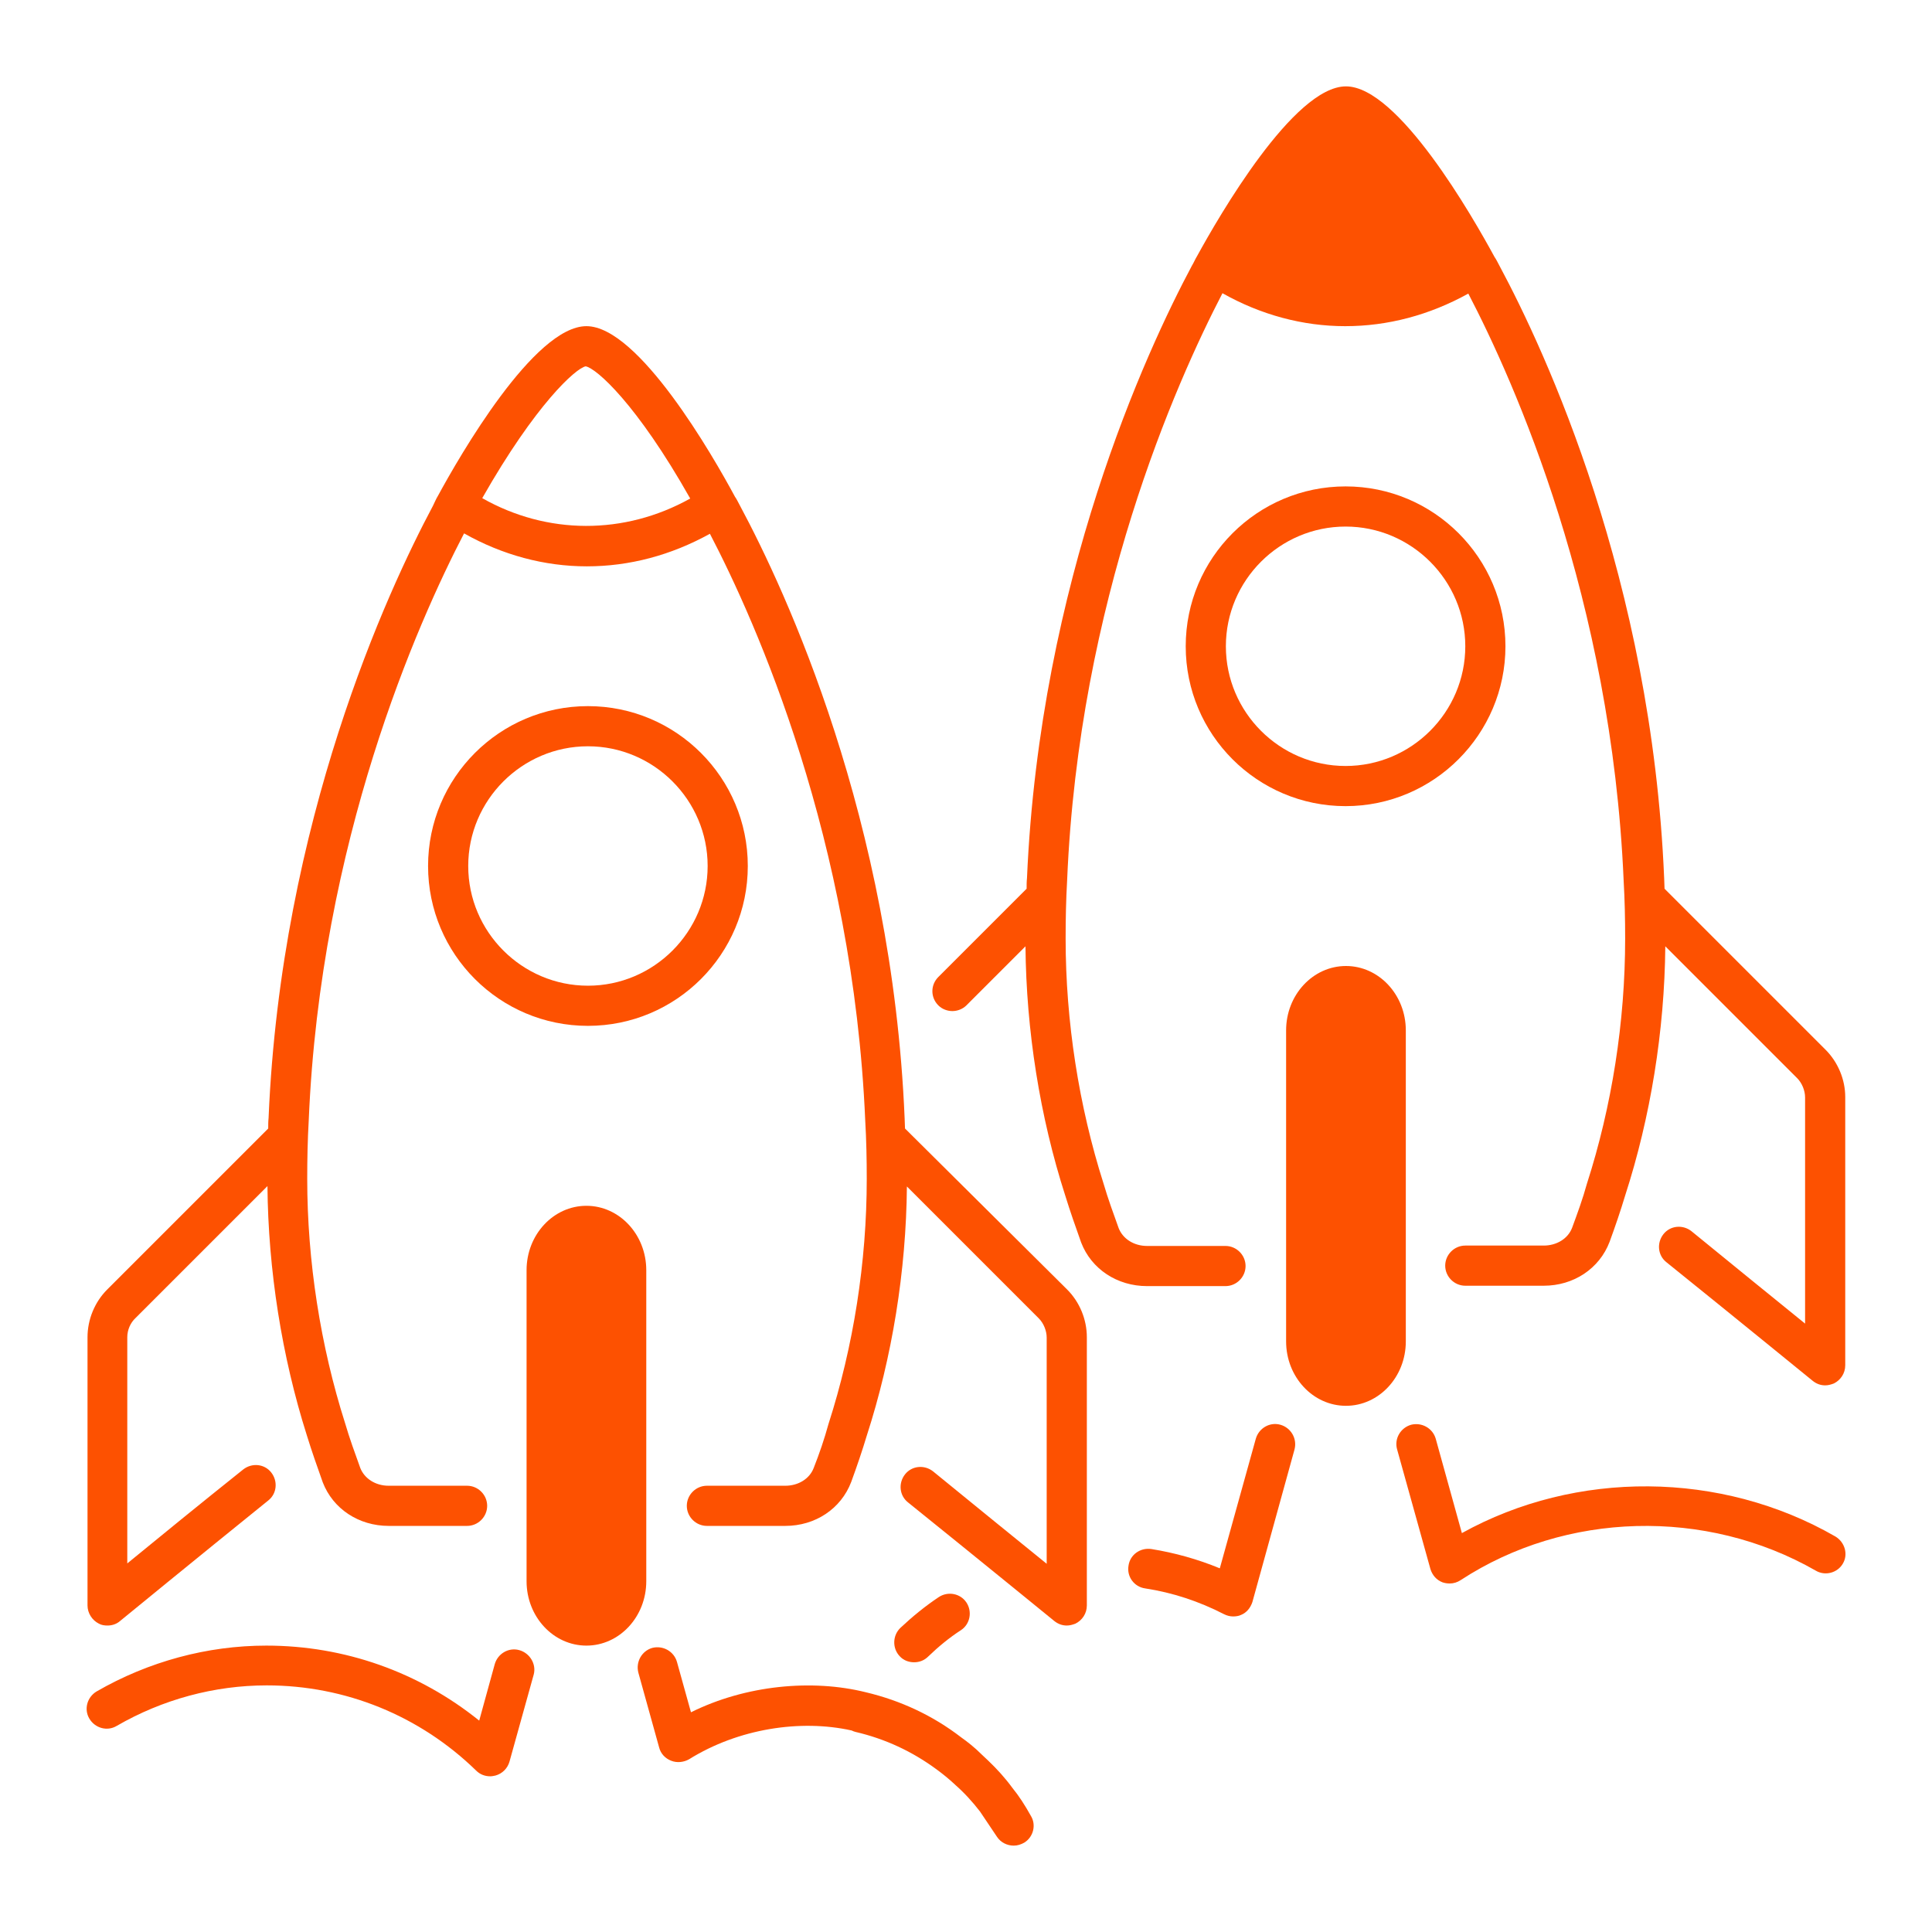 <?xml version="1.0" encoding="utf-8"?>
<!-- Generator: Adobe Illustrator 27.0.0, SVG Export Plug-In . SVG Version: 6.00 Build 0)  -->
<svg version="1.1" id="Layer_1" xmlns="http://www.w3.org/2000/svg" xmlns:xlink="http://www.w3.org/1999/xlink" x="0px" y="0px"
	 viewBox="0 0 510 510" style="enable-background:new 0 0 510 510;" xml:space="preserve">
<style type="text/css">
	.st0{fill:#FD5101;}
</style>
<path class="st0" d="M137.1,435.6c-2.8-0.8-5.7,0.9-6.5,3.7l-4.1,14.9c-15.9-12.8-35.5-19.8-56.2-19.8c-15.6,0-31.1,4.2-44.8,12.1
	c-2.5,1.5-3.4,4.7-1.9,7.2c1.5,2.5,4.7,3.4,7.2,1.9c12.1-7,25.8-10.7,39.6-10.7c20.8,0,40.4,8,55.3,22.5c1,1,2.3,1.5,3.7,1.5
	c0.5,0,0.9-0.1,1.4-0.2c1.8-0.5,3.2-1.9,3.7-3.7l6.4-23C141.6,439.3,139.9,436.4,137.1,435.6L137.1,435.6z"/>
<path class="st0" d="M484.5,405.6c-30.2-17.4-68.5-17.6-98.6-0.9l-6.9-24.9c-0.8-2.8-3.7-4.4-6.5-3.7c-2.8,0.8-4.5,3.7-3.7,6.5
	l8.8,31.6c0.5,1.6,1.6,2.9,3.2,3.5c0.6,0.2,1.2,0.3,1.9,0.3c1,0,2-0.3,2.9-0.9c27.7-18.1,64.7-19.1,93.7-2.5
	c2.5,1.5,5.8,0.6,7.2-1.9C487.9,410.3,487,407.1,484.5,405.6z"/>
<path class="st0" d="M338,376.1c-2.8-0.8-5.7,0.9-6.5,3.7l-9.5,34.2c-5.8-2.4-11.9-4.1-18.1-5.1c-2.9-0.4-5.6,1.5-6,4.4
	c-0.5,2.9,1.5,5.6,4.4,6c7.2,1.1,14.2,3.4,20.8,6.8c0.8,0.4,1.6,0.6,2.4,0.6c0.7,0,1.5-0.1,2.1-0.4c1.5-0.6,2.5-1.9,3-3.4l11.1-40.2
	C342.5,379.8,340.8,376.9,338,376.1L338,376.1z"/>
<path class="st0" d="M245,437.3c2.7-2.6,5.6-5,8.7-7c2.4-1.6,3-4.9,1.4-7.3c-1.6-2.4-4.9-3-7.3-1.4c-3.6,2.4-6.9,5.1-10.1,8.1
	c-2.1,2-2.2,5.4-0.2,7.5c1,1.1,2.4,1.6,3.8,1.6C242.7,438.8,244,438.3,245,437.3L245,437.3z"/>
<path class="st0" d="M267.2,471.9c-1.9-2.6-4.1-5-6.3-7.1c-0.6-0.6-1.2-1.1-1.8-1.7c-1.8-1.8-3.7-3.3-5.4-4.5c0,0,0,0,0,0
	c-7.4-5.7-15.9-9.7-25.2-11.9c-14.1-3.5-31.6-1.9-46.1,5.3l-3.7-13.3c-0.8-2.8-3.7-4.4-6.5-3.7c-2.8,0.8-4.4,3.7-3.7,6.5l5.5,19.8
	c0.4,1.6,1.6,2.9,3.2,3.5c1.5,0.6,3.3,0.4,4.7-0.4c13-8.1,29.4-10.6,42.9-7.6c0.4,0.2,0.7,0.3,1.1,0.4c7.7,1.8,14.9,5.1,21.5,10
	c1.5,1.1,3.1,2.4,4.6,3.8c0,0,0.1,0,0.1,0.1c2.4,2.1,4.6,4.5,6.6,7.1l4.5,6.7c1,1.5,2.7,2.3,4.4,2.3c1,0,1.9-0.3,2.8-0.8
	c2.4-1.5,3.2-4.7,1.7-7.1C270.6,476.6,269,474.1,267.2,471.9L267.2,471.9z"/>
<path class="st0" d="M481.9,277.1l-42.5-42.5c0-0.9-0.1-1.8-0.1-2.7c-3.3-78.9-31.5-139.4-43.4-161.6c-0.5-0.9-0.9-1.8-1.4-2.5
	c-5.7-10.5-25.4-45-39.2-45S321.7,57.2,316,67.6c-0.5,0.8-0.9,1.8-1.4,2.6c-12,22.5-40.1,83.2-43.5,161.6c-0.1,0.9-0.1,1.9-0.1,2.8
	l-23.3,23.3c-2.1,2.1-2.1,5.4,0,7.5c1,1,2.4,1.5,3.7,1.5s2.7-0.5,3.7-1.5l15.6-15.6c0.2,22.2,3.8,45,10.5,65.8
	c1.3,4.2,2.7,8.2,4.2,12.4c2.7,7,9.5,11.5,17.4,11.5h20.7c2.9,0,5.3-2.4,5.3-5.3s-2.4-5.3-5.3-5.3h-20.7c-3.5,0-6.4-1.9-7.5-4.7
	c-1.4-3.9-2.8-7.7-4-11.8c-6.5-20.4-10-42.8-10-64.6c0-5.2,0.1-10.2,0.4-15.5c3.1-73.7,28.7-131.2,41-154.9
	c10.1,5.7,21.2,8.7,32.4,8.7s22.2-2.9,32.5-8.6c12.2,23.4,37.8,80.7,41,154.9c0.3,5.2,0.4,10.2,0.4,15.4c0,21.9-3.5,44.2-10.1,64.7
	c-1.1,4-2.5,7.8-3.9,11.6c-1.1,2.9-4.1,4.7-7.5,4.7h-20.7c-2.9,0-5.3,2.4-5.3,5.3s2.4,5.3,5.3,5.3h20.7c7.9,0,14.7-4.5,17.4-11.6
	c1.5-4.1,2.9-8.2,4.1-12.2c6.7-20.7,10.4-43.5,10.6-65.8l34.8,34.8c1.3,1.3,2.1,3.3,2.1,5.1v59.7c-7.7-6.2-19.3-15.7-30-24.4
	c-2.3-1.8-5.6-1.5-7.4,0.8c-1.8,2.3-1.5,5.6,0.8,7.4c18,14.5,38.6,31.3,38.6,31.3c1,0.8,2.1,1.2,3.3,1.2c0.8,0,1.5-0.2,2.3-0.5
	c1.8-0.9,3-2.7,3-4.8v-70.8C487.1,285,485.2,280.4,481.9,277.1L481.9,277.1z"/>
<path class="st0" d="M397.4,170.6c0-23.3-18.9-42.2-42.2-42.2S313,147.3,313,170.6s18.9,42.2,42.2,42.2S397.4,193.8,397.4,170.6z
	 M323.6,170.6c0-17.4,14.2-31.6,31.6-31.6s31.6,14.2,31.6,31.6s-14.2,31.6-31.6,31.6S323.6,188,323.6,170.6z"/>
<path class="st0" d="M197.4,228.6c0-23.3-18.9-42.2-42.2-42.2S113,205.3,113,228.6s18.9,42.2,42.2,42.2S197.4,251.9,197.4,228.6
	L197.4,228.6z M123.6,228.6c0-17.4,14.2-31.6,31.6-31.6s31.6,14.2,31.6,31.6s-14.2,31.6-31.6,31.6S123.6,246,123.6,228.6z"/>
<path class="st0" d="M371.1,272c0-9.4-7.1-17-15.8-17s-15.8,7.6-15.8,17v82.1c0,9.4,7.1,17,15.8,17s15.8-7.6,15.8-17V272z"/>
<path class="st0" d="M238.9,297.9c0-0.9-0.1-1.8-0.1-2.7c-3.3-78.9-31.5-139.4-43.4-161.6c-0.5-0.9-0.9-1.8-1.4-2.5
	c-5.7-10.6-25.4-45-39.2-45s-33.5,34.3-39.2,44.8c-0.5,0.8-0.9,1.8-1.3,2.6c-12,22.5-40.1,83.2-43.4,161.6c-0.1,0.9-0.1,1.9-0.1,2.8
	l-42.5,42.5c-3.3,3.3-5.2,7.9-5.2,12.6v70.8c0,2,1.2,3.9,3,4.8c0.7,0.4,1.5,0.5,2.3,0.5c1.2,0,2.4-0.4,3.3-1.2
	c0,0,21-17.2,39.1-31.8c2.3-1.8,2.6-5.1,0.8-7.4c-1.8-2.3-5.1-2.6-7.4-0.8c-10.9,8.7-22.8,18.4-30.6,24.8V353c0-1.9,0.8-3.8,2.2-5.1
	l34.8-34.8c0.2,22.2,3.8,45,10.4,65.8c1.3,4.2,2.7,8.2,4.2,12.4c2.7,7,9.5,11.5,17.4,11.5h20.7c2.9,0,5.3-2.4,5.3-5.3
	s-2.4-5.3-5.3-5.3h-20.7c-3.5,0-6.4-1.9-7.5-4.7c-1.4-3.9-2.8-7.7-4-11.8c-6.5-20.4-10-42.8-10-64.5c0-5.2,0.1-10.2,0.4-15.5
	c3.1-73.7,28.7-131.2,41-154.9c10.1,5.7,21.2,8.7,32.4,8.7s22.2-2.9,32.5-8.6c12.2,23.4,37.8,80.7,41,154.9
	c0.3,5.2,0.4,10.2,0.4,15.4c0,21.9-3.5,44.2-10.1,64.7c-1.1,4-2.4,7.8-3.9,11.6c-1.1,2.9-4.1,4.7-7.5,4.7h-20.7
	c-2.9,0-5.3,2.4-5.3,5.3s2.4,5.3,5.3,5.3h20.7c7.9,0,14.7-4.5,17.4-11.6c1.5-4.1,2.9-8.2,4.1-12.2c6.7-20.7,10.4-43.5,10.6-65.8
	l34.8,34.8c1.3,1.3,2.1,3.3,2.1,5.1v59.7c-7.7-6.2-19.3-15.7-30-24.4c-2.3-1.8-5.6-1.5-7.4,0.8c-1.8,2.3-1.5,5.6,0.8,7.4
	c18,14.5,38.6,31.3,38.6,31.3c1,0.8,2.1,1.2,3.3,1.2c0.8,0,1.5-0.2,2.3-0.5c1.8-0.9,3-2.7,3-4.8V353c0-4.7-1.9-9.3-5.2-12.6
	L238.9,297.9L238.9,297.9z M127.3,131.5c14.1-24.8,24.7-34.3,27.3-34.8c2.8,0.5,13.5,9.9,27.6,34.9
	C164.8,141.3,144.4,141.2,127.3,131.5L127.3,131.5z"/>
<path class="st0" d="M170.6,335.3c0-9.4-7.1-17-15.8-17s-15.8,7.6-15.8,17v82.1c0,9.4,7.1,17,15.8,17s15.8-7.6,15.8-17V335.3z"/>
</svg>
